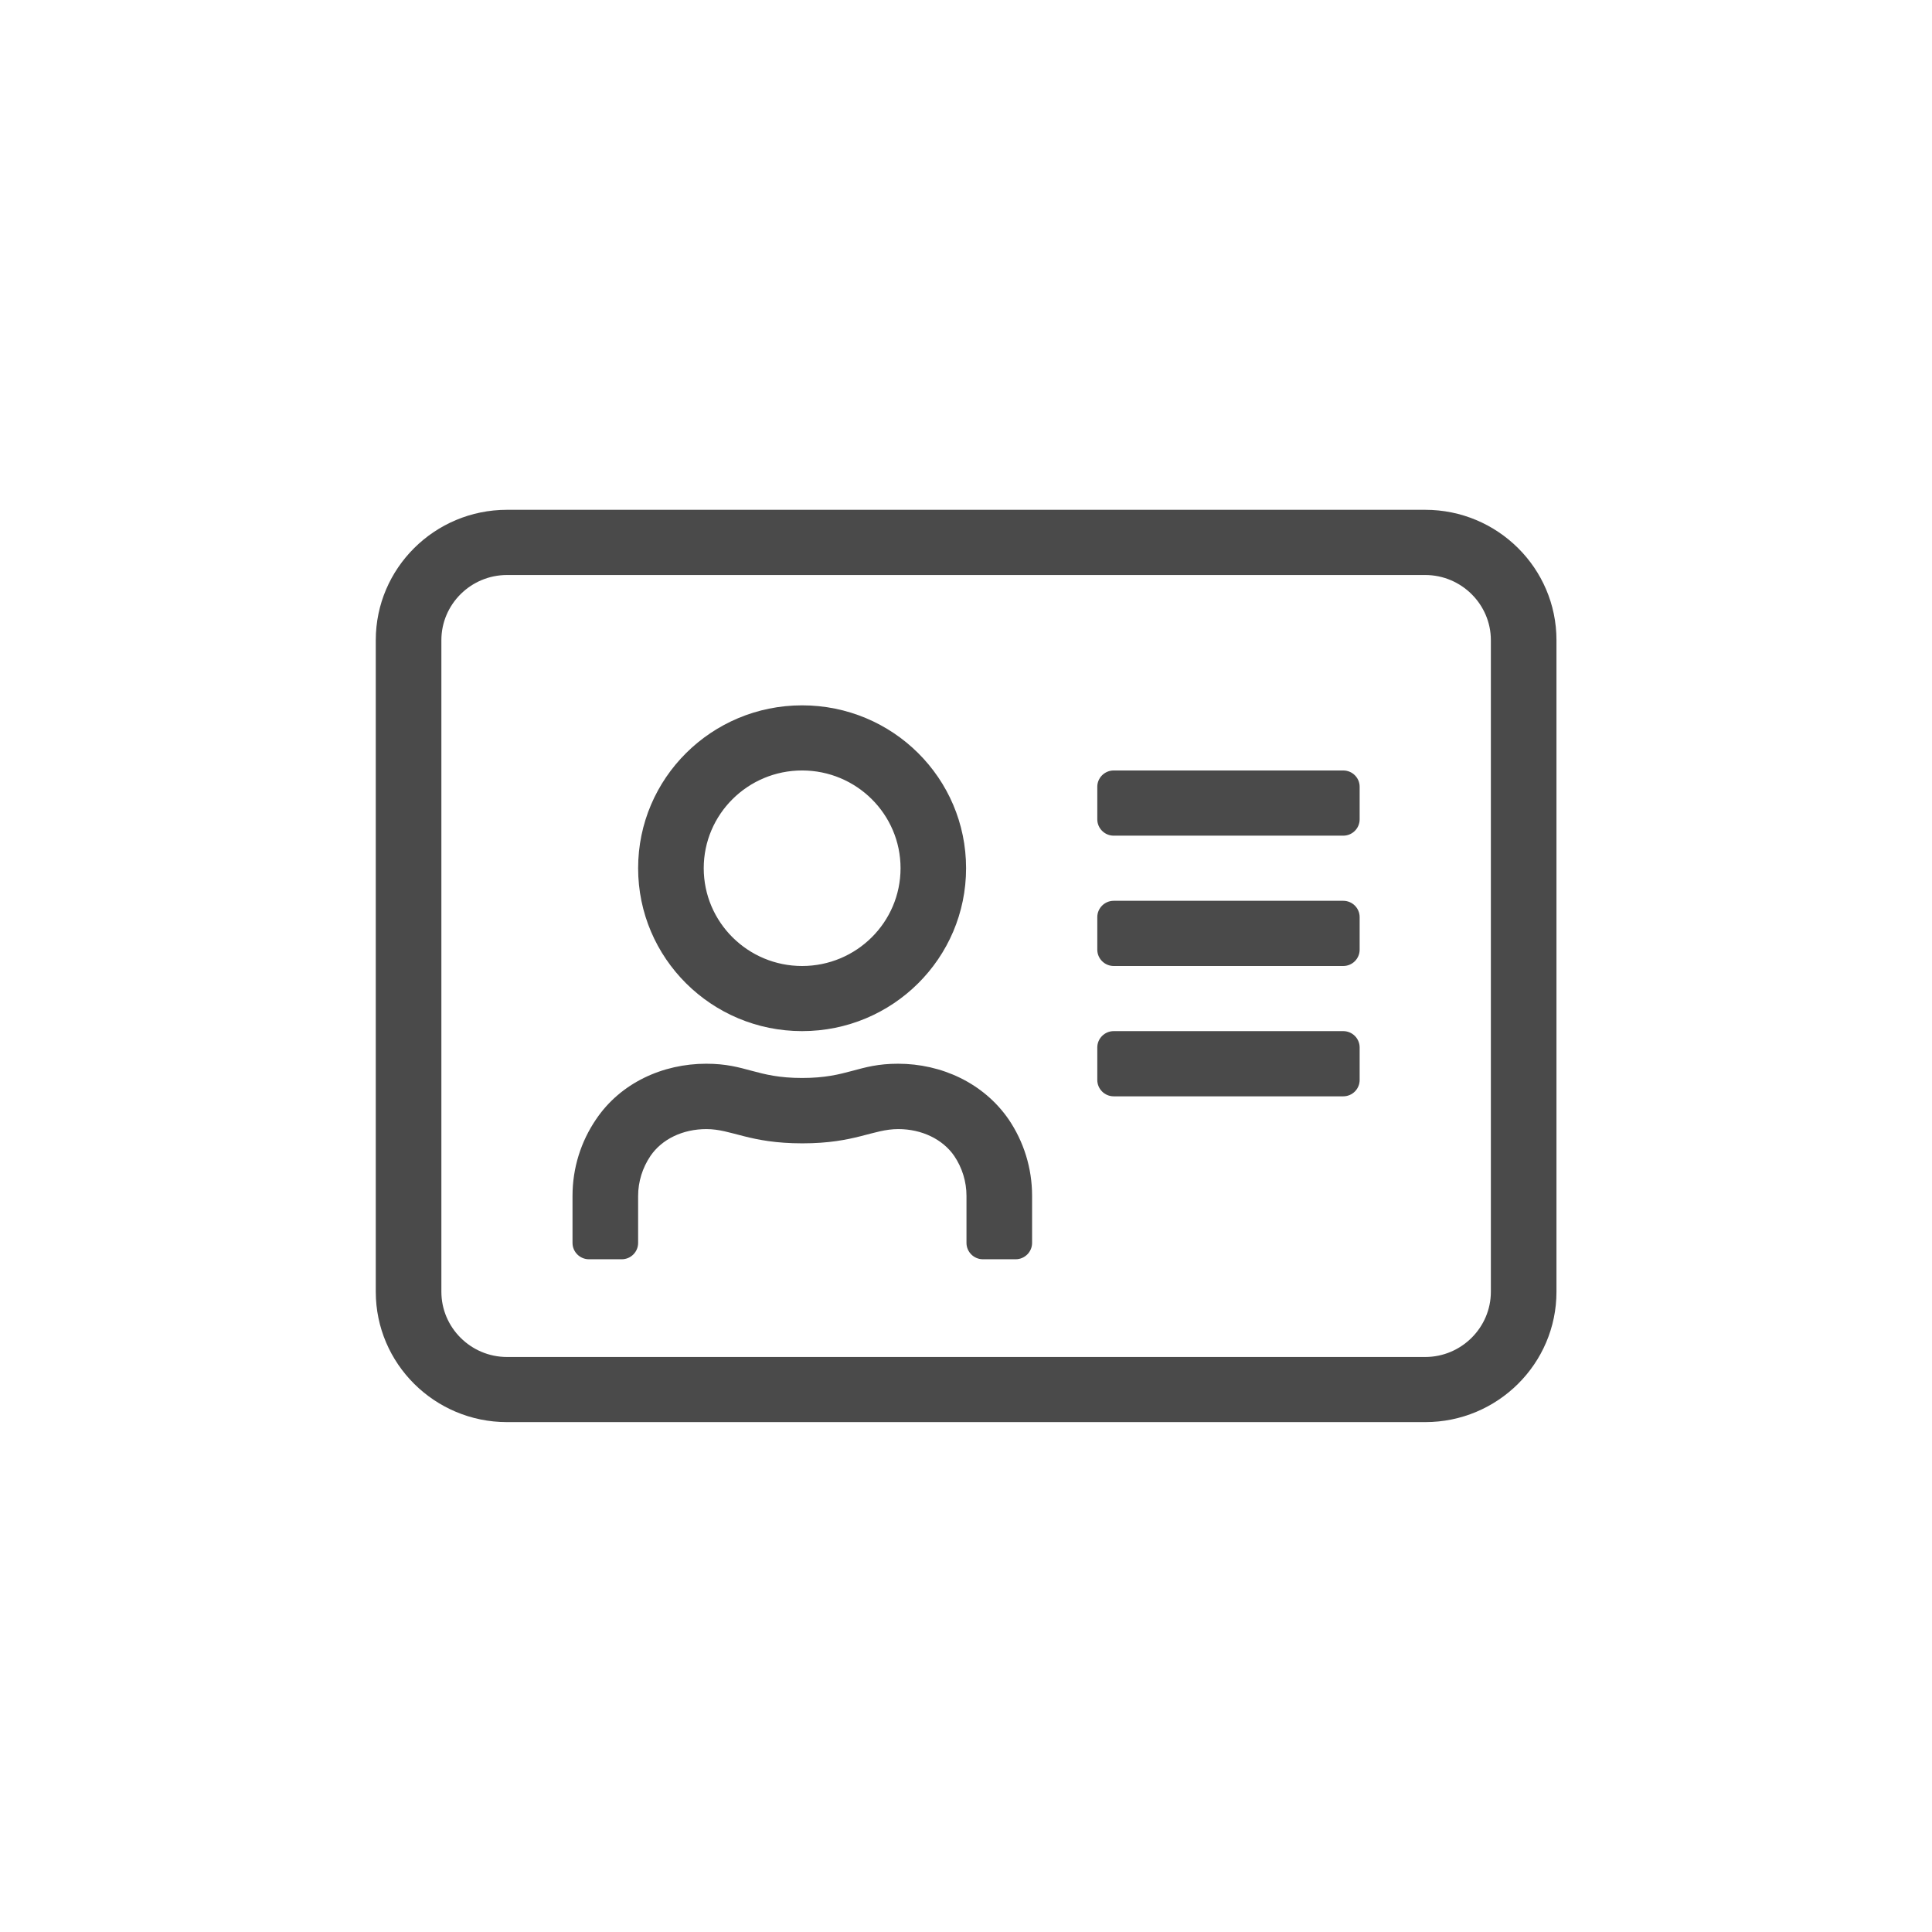 <svg width="24" height="24" viewBox="0 0 24 24" fill="none" xmlns="http://www.w3.org/2000/svg">
<path d="M17.705 6.333H6.298C5.399 6.333 4.668 7.059 4.668 7.952V16.047C4.668 16.94 5.399 17.666 6.298 17.666H17.705C18.604 17.666 19.335 16.94 19.335 16.047V7.952C19.335 7.059 18.604 6.333 17.705 6.333ZM18.52 16.047C18.52 16.492 18.153 16.857 17.705 16.857H6.298C5.849 16.857 5.483 16.492 5.483 16.047V7.952C5.483 7.507 5.849 7.143 6.298 7.143H17.705C18.153 7.143 18.52 7.507 18.52 7.952V16.047ZM16.686 12.809H13.835C13.723 12.809 13.631 12.9 13.631 13.012V13.416C13.631 13.528 13.723 13.619 13.835 13.619H16.686C16.799 13.619 16.89 13.528 16.89 13.416V13.012C16.89 12.9 16.799 12.809 16.686 12.809ZM16.686 11.19H13.835C13.723 11.19 13.631 11.281 13.631 11.393V11.797C13.631 11.909 13.723 12 13.835 12H16.686C16.799 12 16.89 11.909 16.89 11.797V11.393C16.89 11.281 16.799 11.19 16.686 11.19ZM16.686 9.571H13.835C13.723 9.571 13.631 9.662 13.631 9.773V10.178C13.631 10.29 13.723 10.381 13.835 10.381H16.686C16.799 10.381 16.89 10.29 16.89 10.178V9.773C16.89 9.662 16.799 9.571 16.686 9.571ZM9.964 12.809C11.09 12.809 12.001 11.903 12.001 10.785C12.001 9.667 11.09 8.762 9.964 8.762C8.839 8.762 7.927 9.667 7.927 10.785C7.927 11.903 8.839 12.809 9.964 12.809ZM9.964 9.571C10.639 9.571 11.187 10.115 11.187 10.785C11.187 11.456 10.639 12 9.964 12C9.29 12 8.742 11.456 8.742 10.785C8.742 10.115 9.29 9.571 9.964 9.571ZM11.156 13.214C10.659 13.214 10.535 13.391 9.964 13.391C9.394 13.391 9.269 13.214 8.773 13.214C8.233 13.214 7.708 13.452 7.403 13.907C7.219 14.178 7.112 14.504 7.112 14.856V15.44C7.112 15.552 7.204 15.643 7.316 15.643H7.724C7.836 15.643 7.927 15.552 7.927 15.44V14.856C7.927 14.679 7.981 14.507 8.08 14.36C8.223 14.15 8.482 14.026 8.775 14.026C9.091 14.026 9.305 14.203 9.967 14.203C10.626 14.203 10.84 14.026 11.159 14.026C11.451 14.026 11.711 14.152 11.854 14.36C11.953 14.507 12.006 14.679 12.006 14.856V15.44C12.006 15.552 12.098 15.643 12.21 15.643H12.617C12.729 15.643 12.821 15.552 12.821 15.44V14.856C12.821 14.504 12.714 14.178 12.531 13.907C12.218 13.452 11.693 13.214 11.156 13.214V13.214Z" fill="#4A4A4A"/>
</svg>
